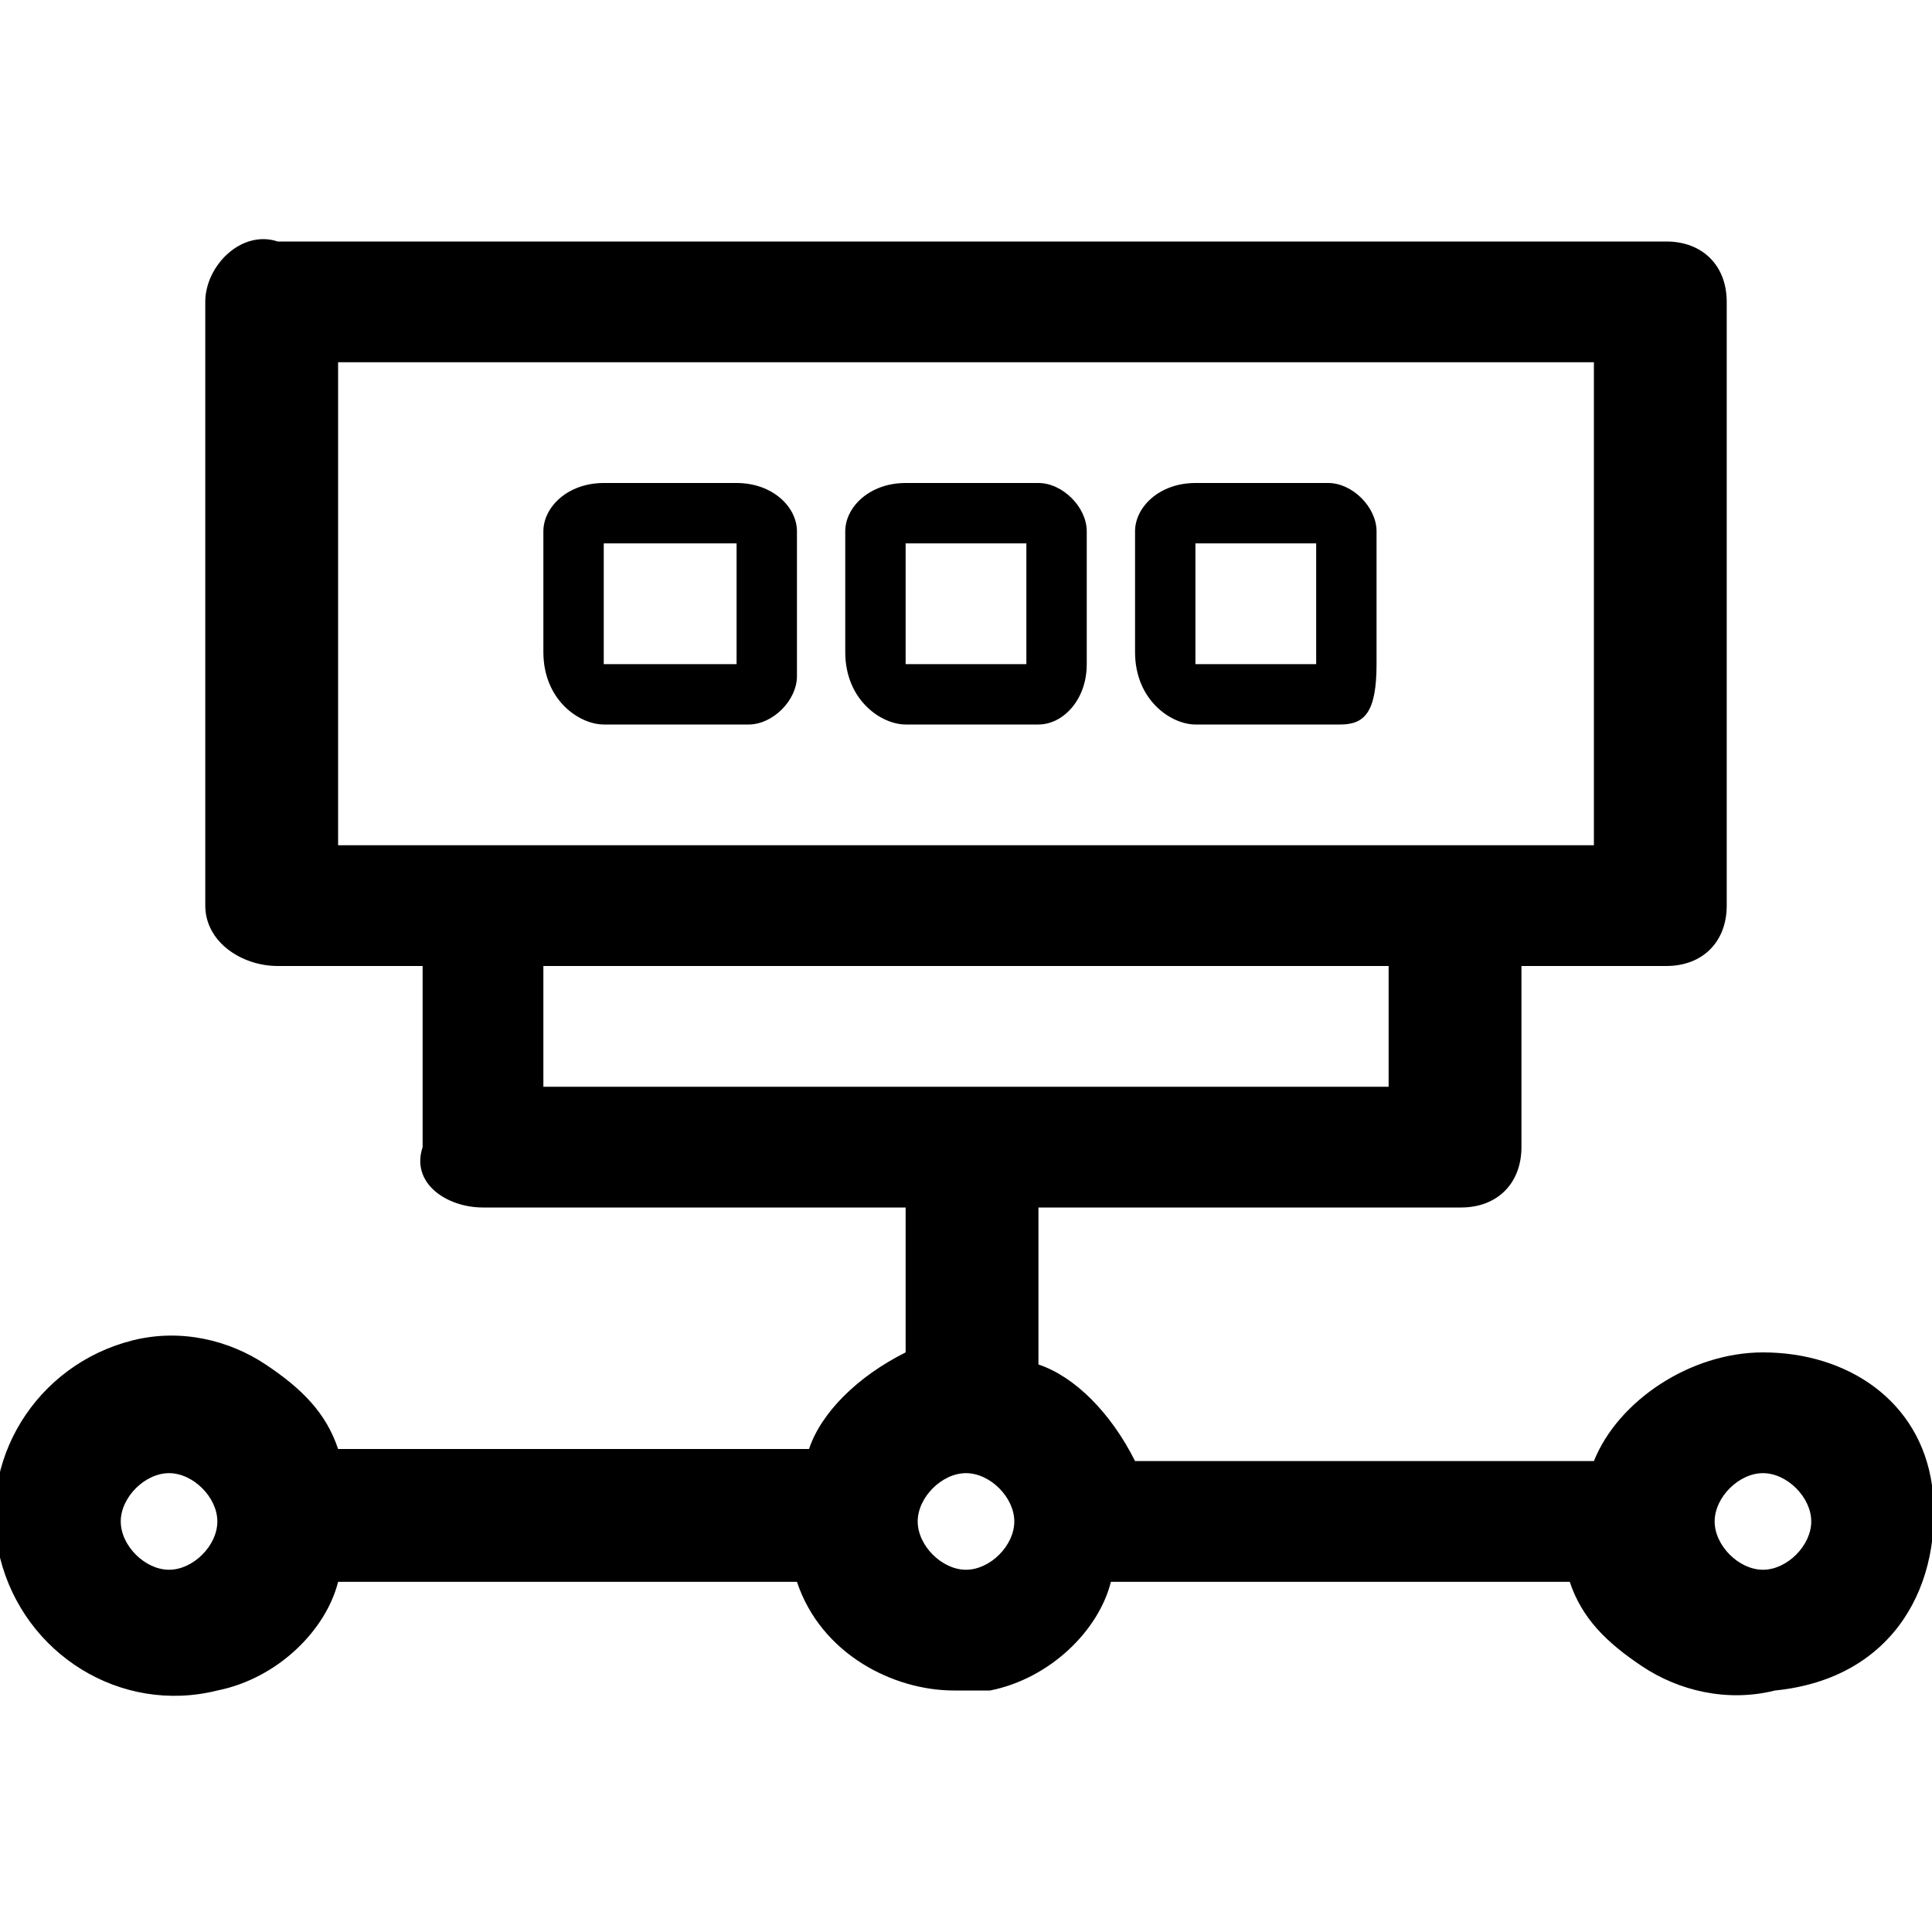 <?xml version="1.0" encoding="utf-8"?>
<!-- Generator: Adobe Illustrator 25.2.1, SVG Export Plug-In . SVG Version: 6.00 Build 0)  -->
<svg version="1.1" id="Layer_1" xmlns="http://www.w3.org/2000/svg" xmlns:xlink="http://www.w3.org/1999/xlink" x="0px" y="0px"
	 viewBox="0 0 16 16" style="enable-background:new 0 0 16 16;" xml:space="preserve">
<g>
	<path d="M16,12.3c-0.1-0.7-0.7-1.1-1.4-1.1c-0.6,0-1.2,0.4-1.4,0.9H9.4c-0.2-0.4-0.5-0.7-0.8-0.8V10h3.5c0.3,0,0.5-0.2,0.5-0.5V8
		h1.2c0.3,0,0.5-0.2,0.5-0.5v-5c0-0.3-0.2-0.5-0.5-0.5H2.3C2,1.9,1.7,2.2,1.7,2.5v5C1.7,7.8,2,8,2.3,8h1.2v1.5C3.4,9.8,3.7,10,4,10
		h3.5v1.2c-0.4,0.2-0.7,0.5-0.8,0.8H2.8c-0.1-0.3-0.3-0.5-0.6-0.7S1.5,11,1.1,11.1c-0.8,0.2-1.3,1-1.1,1.8s1,1.3,1.8,1.1
		c0.5-0.1,0.9-0.5,1-0.9h3.8C6.8,13.7,7.4,14,7.9,14c0.1,0,0.2,0,0.3,0c0.5-0.1,0.9-0.5,1-0.9H13c0.1,0.3,0.3,0.5,0.6,0.7
		s0.7,0.3,1.1,0.2C15.7,13.9,16.1,13.1,16,12.3z M15,12.6c0,0.2-0.2,0.4-0.4,0.4s-0.4-0.2-0.4-0.4s0.2-0.4,0.4-0.4
		C14.8,12.2,15,12.4,15,12.6z M13.2,3v4H2.8V3H13.2z M11.5,8v1h-7V8H11.5z M8.4,12.6C8.4,12.8,8.2,13,8,13s-0.4-0.2-0.4-0.4
		s0.2-0.4,0.4-0.4C8.2,12.2,8.4,12.4,8.4,12.6z M1,12.6c0-0.2,0.2-0.4,0.4-0.4s0.4,0.2,0.4,0.4S1.6,13,1.4,13S1,12.8,1,12.6z"/>
</g>
<g>
	<g>
		<g>
			<path d="M6.2,6H5C4.8,6,4.5,5.8,4.5,5.4v-1C4.5,4.2,4.7,4,5,4h1.1c0.3,0,0.5,0.2,0.5,0.4l0,1.2C6.6,5.8,6.4,6,6.2,6z M5,5.5h1.1
				v-1c0,0,0,0,0,0H5L5,5.5C5,5.5,5,5.5,5,5.5z"/>
		</g>
	</g>
	<g>
		<g>
			<path d="M8.6,6H7.5C7.3,6,7,5.8,7,5.4v-1C7,4.2,7.2,4,7.5,4h1.1C8.8,4,9,4.2,9,4.4v1.1C9,5.8,8.8,6,8.6,6z M7.5,5.5h1v-1h-1
				L7.5,5.5C7.5,5.5,7.5,5.5,7.5,5.5z"/>
		</g>
	</g>
	<g>
		<g>
			<path d="M11.1,6H9.9C9.7,6,9.4,5.8,9.4,5.4v-1C9.4,4.2,9.6,4,9.9,4H11c0.2,0,0.4,0.2,0.4,0.4v1.1C11.4,5.9,11.3,6,11.1,6L11.1,6z
				 M9.9,5.5h1l0-1h-1L9.9,5.5C9.9,5.5,9.9,5.5,9.9,5.5z"/>
		</g>
	</g>
</g>
</svg>
